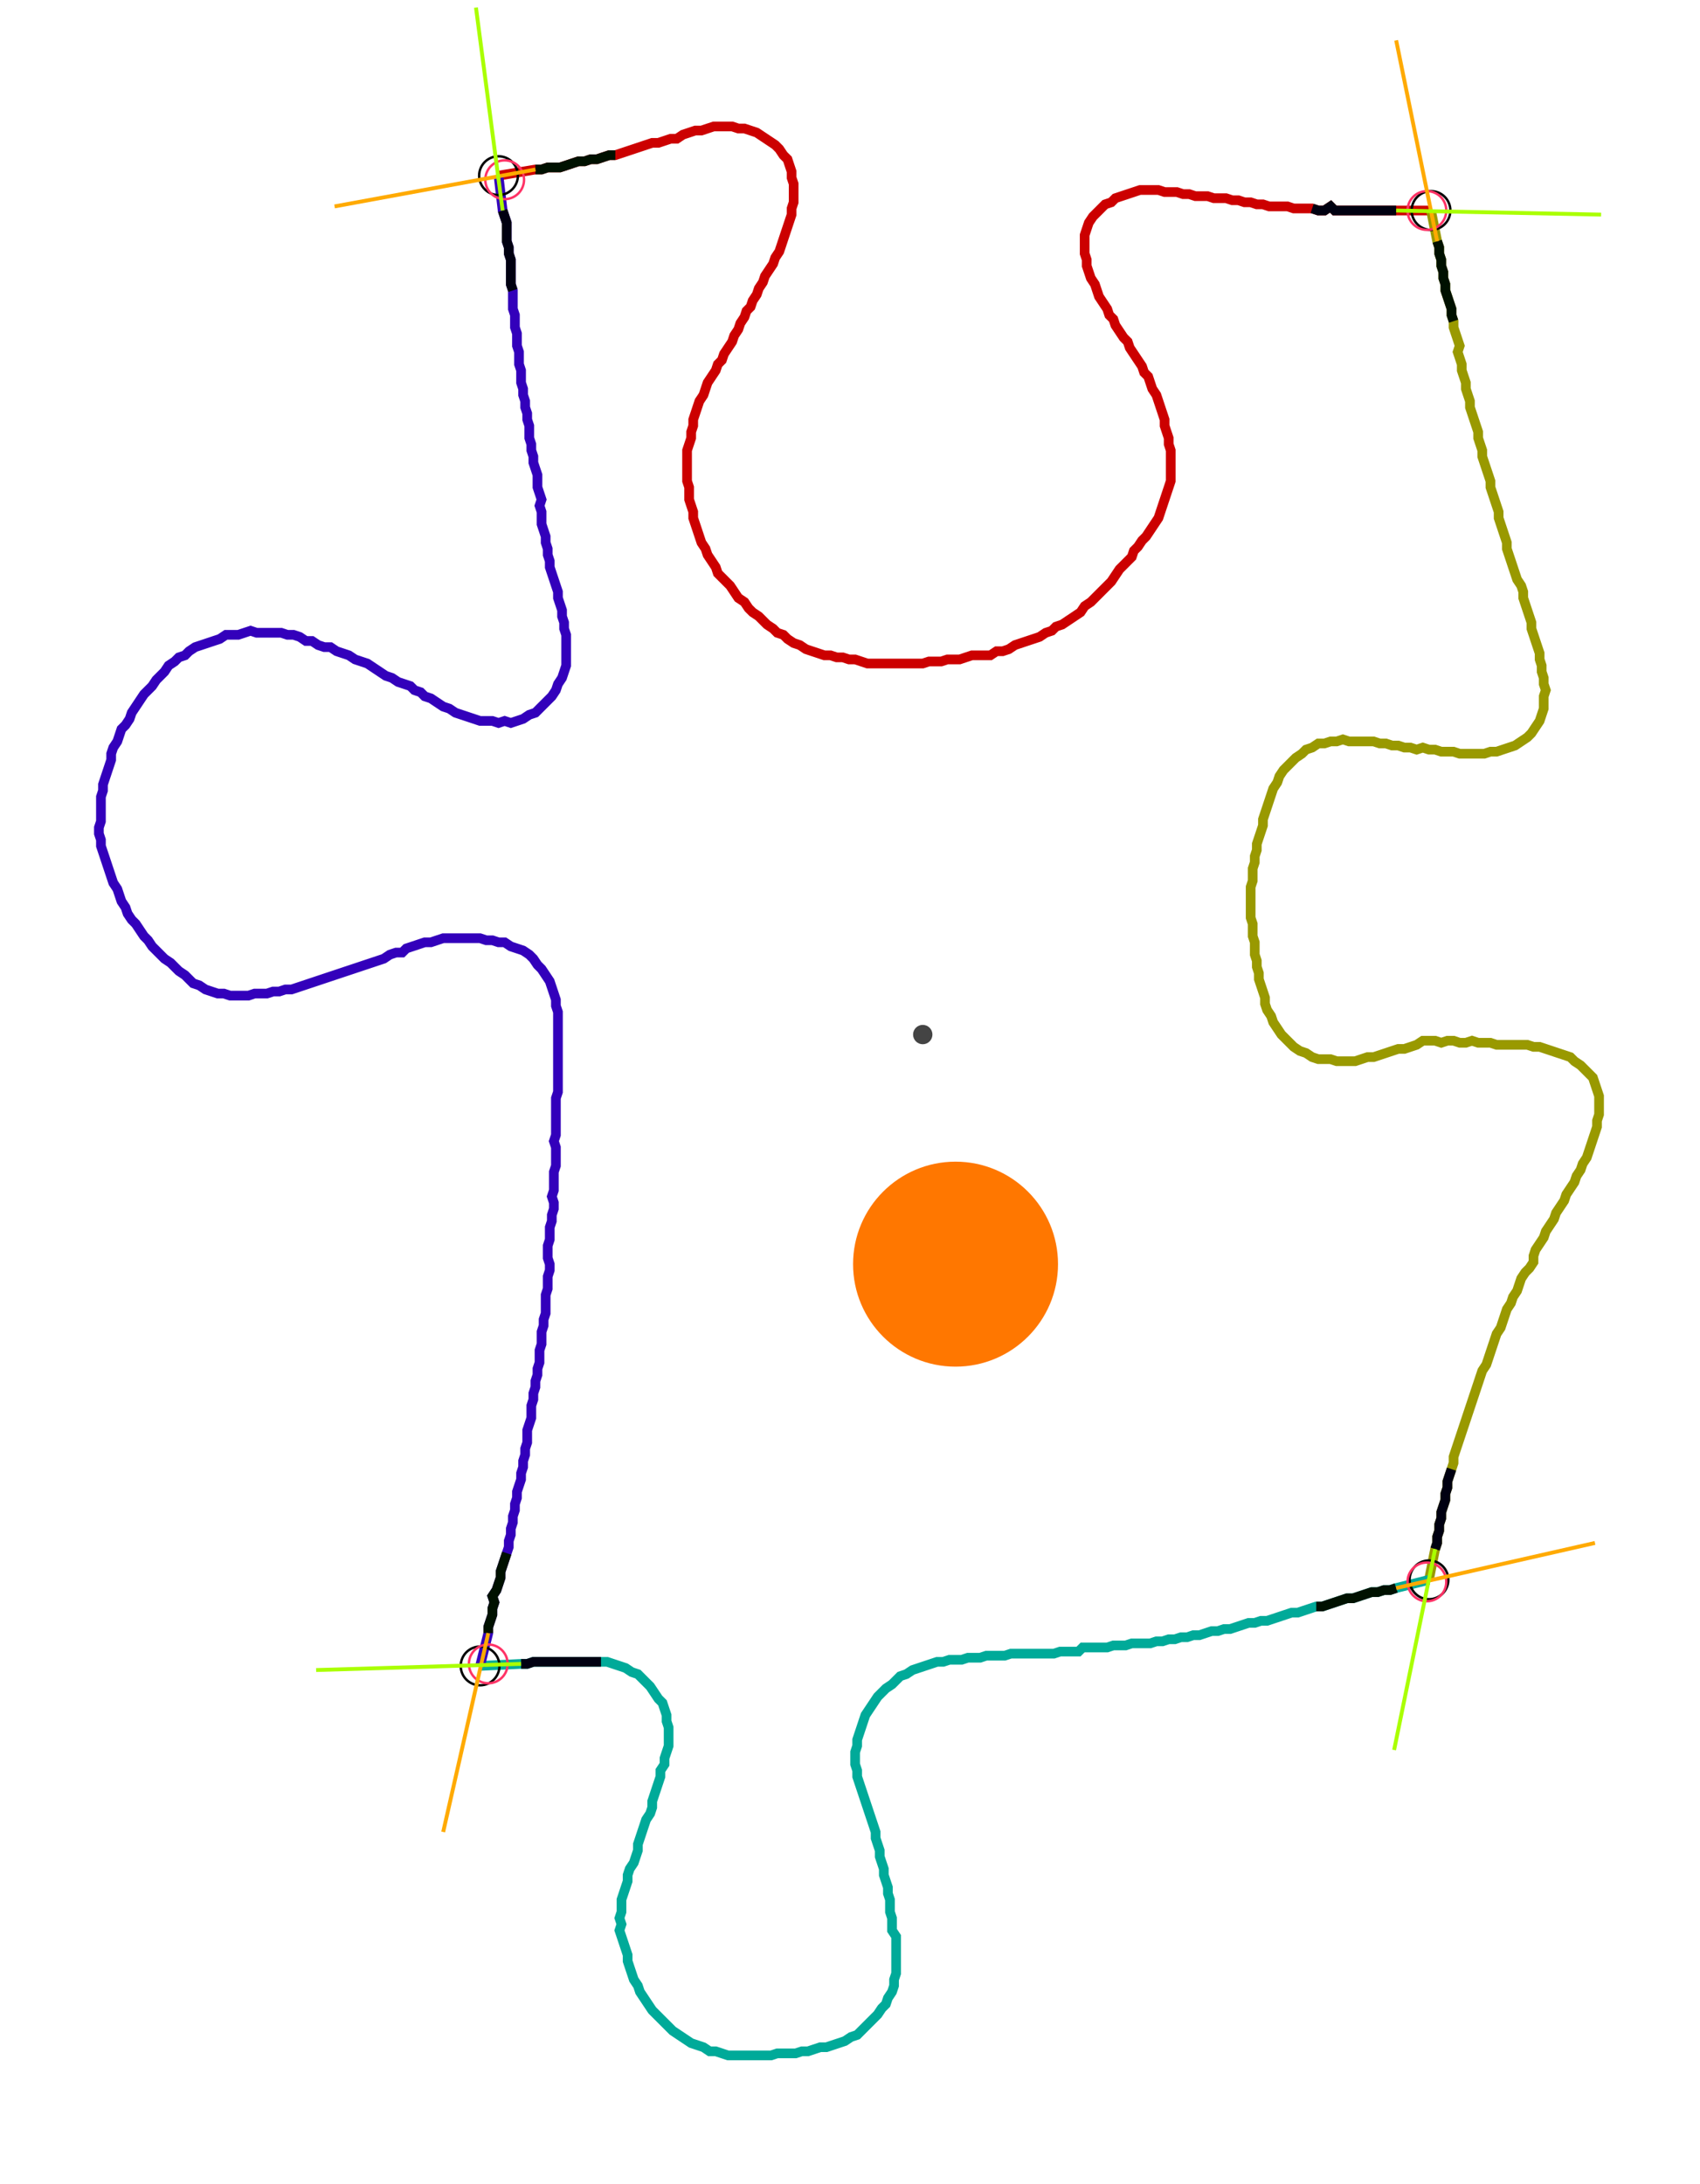 <?xml version="1.0" encoding="UTF-8" standalone="no"?><svg width="466.667" height="599.365" viewBox="-10 -10 175.556 219.788" xmlns="http://www.w3.org/2000/svg" xmlns:xlink="http://www.w3.org/1999/xlink"><polyline points="41.481,5.291 45.291,4.656 45.926,4.656 46.561,4.444 47.196,4.444 47.831,4.444 48.466,4.233 49.101,4.021 49.735,3.81 50.37,3.81 51.005,3.598 51.64,3.598 52.275,3.386 52.91,3.175 53.545,3.175 54.18,2.963 54.815,2.751 55.45,2.54 56.085,2.328 56.72,2.116 57.354,1.905 57.989,1.905 58.624,1.693 59.259,1.481 59.894,1.481 60.529,1.058 61.164,0.847 61.799,0.635 62.434,0.635 63.069,0.423 63.704,0.212 64.339,0.212 64.974,0.212 65.608,0.212 66.243,0.423 66.878,0.423 67.513,0.635 68.148,0.847 68.783,1.27 69.418,1.693 70.053,2.116 70.476,2.54 70.899,3.175 71.323,3.598 71.534,4.233 71.746,4.868 71.746,5.503 71.958,6.138 71.958,6.772 71.958,7.407 71.958,8.042 71.746,8.677 71.746,9.312 71.534,9.947 71.323,10.582 71.111,11.217 70.899,11.852 70.688,12.487 70.476,13.122 70.053,13.757 69.841,14.392 69.418,15.026 68.995,15.661 68.783,16.296 68.36,16.931 68.148,17.566 67.725,18.201 67.513,18.836 67.09,19.259 66.878,19.894 66.455,20.529 66.243,21.164 65.82,21.799 65.608,22.434 65.185,23.069 64.762,23.704 64.55,24.339 64.127,24.762 63.915,25.397 63.492,26.032 63.069,26.667 62.857,27.302 62.646,27.937 62.222,28.571 62.011,29.206 61.799,29.841 61.587,30.476 61.587,31.111 61.376,31.746 61.376,32.381 61.164,33.016 60.952,33.651 60.952,34.286 60.952,34.921 60.952,35.556 60.952,36.19 60.952,36.825 61.164,37.46 61.164,38.095 61.164,38.73 61.376,39.365 61.587,40.0 61.587,40.635 61.799,41.27 62.011,41.905 62.222,42.54 62.434,43.175 62.857,43.81 63.069,44.444 63.492,45.079 63.915,45.714 64.127,46.349 64.55,46.772 64.974,47.196 65.397,47.619 65.82,48.254 66.243,48.889 66.878,49.312 67.302,49.947 67.725,50.37 68.36,50.794 68.783,51.217 69.206,51.64 69.841,52.063 70.265,52.487 70.899,52.698 71.323,53.122 71.958,53.545 72.593,53.757 73.228,54.18 73.862,54.392 74.497,54.603 75.132,54.815 75.767,54.815 76.402,55.026 77.037,55.026 77.672,55.238 78.307,55.238 78.942,55.45 79.577,55.661 80.212,55.661 80.847,55.661 81.481,55.661 82.116,55.661 82.751,55.661 83.386,55.661 84.021,55.661 84.656,55.661 85.291,55.661 85.926,55.45 86.561,55.45 87.196,55.45 87.831,55.238 88.466,55.238 89.101,55.238 89.735,55.026 90.37,54.815 91.005,54.815 91.64,54.815 92.275,54.815 92.91,54.392 93.545,54.392 94.18,54.18 94.815,53.757 95.45,53.545 96.085,53.333 96.72,53.122 97.354,52.91 97.989,52.487 98.624,52.275 99.048,51.852 99.683,51.64 100.317,51.217 100.952,50.794 101.587,50.37 102.011,49.735 102.646,49.312 103.069,48.889 103.492,48.466 103.915,48.042 104.339,47.619 104.762,47.196 105.185,46.561 105.608,45.926 106.032,45.503 106.455,45.079 106.878,44.656 107.09,44.021 107.513,43.598 107.937,42.963 108.36,42.54 108.783,41.905 109.206,41.27 109.63,40.635 109.841,40.0 110.053,39.365 110.265,38.73 110.476,38.095 110.688,37.46 110.899,36.825 110.899,36.19 110.899,35.556 110.899,34.921 110.899,34.286 110.899,33.651 110.688,33.016 110.688,32.381 110.476,31.746 110.265,31.111 110.265,30.476 110.053,29.841 109.841,29.206 109.63,28.571 109.418,27.937 108.995,27.302 108.783,26.667 108.571,26.032 108.148,25.608 107.937,24.974 107.513,24.339 107.09,23.704 106.667,23.069 106.455,22.434 106.032,22.011 105.608,21.376 105.185,20.741 104.974,20.106 104.55,19.683 104.339,19.048 103.915,18.413 103.492,17.778 103.28,17.143 103.069,16.508 102.646,15.873 102.434,15.238 102.222,14.603 102.222,13.968 102.011,13.333 102.011,12.698 102.011,12.063 102.011,11.429 102.222,10.794 102.434,10.159 102.857,9.524 103.28,9.101 103.704,8.677 104.127,8.254 104.762,8.042 105.185,7.619 105.82,7.407 106.455,7.196 107.09,6.984 107.725,6.772 108.36,6.772 108.995,6.772 109.63,6.772 110.265,6.984 110.899,6.984 111.534,6.984 112.169,7.196 112.804,7.196 113.439,7.407 114.074,7.407 114.709,7.407 115.344,7.619 115.979,7.619 116.614,7.619 117.249,7.831 117.884,7.831 118.519,8.042 119.153,8.042 119.788,8.254 120.423,8.254 121.058,8.466 121.693,8.466 122.328,8.466 122.963,8.466 123.598,8.677 124.233,8.677 124.868,8.677 125.503,8.677 126.138,8.889 126.772,8.889 127.407,8.466 127.831,8.889 128.466,8.889 129.101,8.889 129.735,8.889 130.37,8.889 131.005,8.889 131.64,8.889 132.275,8.889 132.91,8.889 133.545,8.889 134.18,8.889 137.778,8.889" style="fill:none; stroke:#cc0000; stroke-width:1.0"  /><polyline points="137.778,8.889 138.413,12.063 138.624,12.698 138.624,13.333 138.836,13.968 138.836,14.603 139.048,15.238 139.048,15.873 139.259,16.508 139.259,17.143 139.471,17.778 139.683,18.413 139.894,19.048 139.894,19.683 140.106,20.317 140.106,20.952 140.317,21.587 140.529,22.222 140.741,22.857 140.529,23.492 140.741,24.127 140.952,24.762 140.952,25.397 141.164,26.032 141.376,26.667 141.376,27.302 141.587,27.937 141.799,28.571 141.799,29.206 142.011,29.841 142.222,30.476 142.434,31.111 142.646,31.746 142.646,32.381 142.857,33.016 143.069,33.651 143.069,34.286 143.28,34.921 143.492,35.556 143.704,36.19 143.915,36.825 143.915,37.46 144.127,38.095 144.339,38.73 144.55,39.365 144.762,40.0 144.762,40.635 144.974,41.27 145.185,41.905 145.397,42.54 145.608,43.175 145.608,43.81 145.82,44.444 146.032,45.079 146.243,45.714 146.455,46.349 146.667,46.984 147.09,47.619 147.302,48.254 147.302,48.889 147.513,49.524 147.725,50.159 147.937,50.794 148.148,51.429 148.148,52.063 148.36,52.698 148.571,53.333 148.783,53.968 148.995,54.603 148.995,55.238 149.206,55.873 149.206,56.508 149.418,57.143 149.418,57.778 149.63,58.413 149.418,59.048 149.418,59.683 149.418,60.317 149.206,60.952 148.995,61.587 148.571,62.222 148.148,62.857 147.725,63.28 147.09,63.704 146.455,64.127 145.82,64.339 145.185,64.55 144.55,64.762 143.915,64.762 143.28,64.974 142.646,64.974 142.011,64.974 141.376,64.974 140.741,64.974 140.106,64.762 139.471,64.762 138.836,64.762 138.201,64.55 137.566,64.55 136.931,64.339 136.296,64.55 135.661,64.339 135.026,64.339 134.392,64.127 133.757,64.127 133.122,63.915 132.487,63.915 131.852,63.704 131.217,63.704 130.582,63.704 129.947,63.704 129.312,63.704 128.677,63.492 128.042,63.704 127.407,63.704 126.772,63.915 126.138,63.915 125.503,64.339 124.868,64.55 124.444,64.974 123.81,65.397 123.386,65.82 122.963,66.243 122.54,66.667 122.116,67.302 121.905,67.937 121.481,68.571 121.27,69.206 121.058,69.841 120.847,70.476 120.635,71.111 120.423,71.746 120.423,72.381 120.212,73.016 120,73.651 119.788,74.286 119.788,74.921 119.577,75.556 119.577,76.19 119.365,76.825 119.365,77.46 119.365,78.095 119.153,78.73 119.153,79.365 119.153,80.0 119.153,80.635 119.153,81.27 119.153,81.905 119.365,82.54 119.365,83.175 119.365,83.81 119.577,84.444 119.577,85.079 119.577,85.714 119.788,86.349 119.788,86.984 120,87.619 120,88.254 120.212,88.889 120.423,89.524 120.635,90.159 120.635,90.794 120.847,91.429 121.27,92.063 121.481,92.698 121.905,93.333 122.328,93.968 122.751,94.392 123.175,94.815 123.598,95.238 124.233,95.661 124.868,95.873 125.503,96.296 126.138,96.508 126.772,96.508 127.407,96.508 128.042,96.72 128.677,96.72 129.312,96.72 129.947,96.72 130.582,96.508 131.217,96.296 131.852,96.296 132.487,96.085 133.122,95.873 133.757,95.661 134.392,95.45 135.026,95.45 135.661,95.238 136.296,95.026 136.931,94.603 137.566,94.603 138.201,94.603 138.836,94.815 139.471,94.603 140.106,94.603 140.741,94.815 141.376,94.815 142.011,94.603 142.646,94.815 143.28,94.815 143.915,94.815 144.55,95.026 145.185,95.026 145.82,95.026 146.455,95.026 147.09,95.026 147.725,95.026 148.36,95.238 148.995,95.238 149.63,95.45 150.265,95.661 150.899,95.873 151.534,96.085 152.169,96.296 152.593,96.72 153.228,97.143 153.651,97.566 154.074,97.989 154.497,98.413 154.709,99.048 154.921,99.683 155.132,100.317 155.132,100.952 155.132,101.587 155.132,102.222 154.921,102.857 154.921,103.492 154.709,104.127 154.497,104.762 154.286,105.397 154.074,106.032 153.862,106.667 153.439,107.302 153.228,107.937 152.804,108.571 152.593,109.206 152.169,109.841 151.746,110.476 151.534,111.111 151.111,111.746 150.688,112.381 150.476,113.016 150.053,113.651 149.63,114.286 149.418,114.921 148.995,115.556 148.571,116.19 148.36,116.825 148.36,117.46 147.937,118.095 147.513,118.519 147.09,119.153 146.878,119.788 146.667,120.423 146.243,121.058 146.032,121.693 145.608,122.328 145.397,122.963 145.185,123.598 144.974,124.233 144.55,124.868 144.339,125.503 144.127,126.138 143.915,126.772 143.704,127.407 143.492,128.042 143.069,128.677 142.857,129.312 142.646,129.947 142.434,130.582 142.222,131.217 142.011,131.852 141.799,132.487 141.587,133.122 141.376,133.757 141.164,134.392 140.952,135.026 140.741,135.661 140.529,136.296 140.317,136.931 140.106,137.566 140.106,138.201 139.894,138.836 139.683,139.471 139.471,140.106 139.471,140.741 139.259,141.376 139.259,142.011 139.048,142.646 138.836,143.28 138.836,143.915 138.624,144.55 138.624,145.185 138.413,145.82 138.413,146.455 138.201,147.09 137.566,150.265" style="fill:none; stroke:#999900; stroke-width:1.0"  /><polyline points="137.566,150.265 134.18,151.111 133.545,151.323 132.91,151.323 132.275,151.534 131.64,151.534 131.005,151.746 130.37,151.958 129.735,152.169 129.101,152.169 128.466,152.381 127.831,152.593 127.196,152.804 126.561,153.016 125.926,153.016 125.291,153.228 124.656,153.439 124.021,153.651 123.386,153.651 122.751,153.862 122.116,154.074 121.481,154.286 120.847,154.497 120.212,154.497 119.577,154.709 118.942,154.709 118.307,154.921 117.672,155.132 117.037,155.344 116.402,155.344 115.767,155.556 115.132,155.556 114.497,155.767 113.862,155.979 113.228,155.979 112.593,156.19 111.958,156.19 111.323,156.402 110.688,156.402 110.053,156.614 109.418,156.614 108.783,156.825 108.148,156.825 107.513,156.825 106.878,156.825 106.243,157.037 105.608,157.037 104.974,157.037 104.339,157.249 103.704,157.249 103.069,157.249 102.434,157.249 101.799,157.249 101.376,157.672 100.741,157.672 100.106,157.672 99.471,157.672 98.836,157.884 98.201,157.884 97.566,157.884 96.931,157.884 96.296,157.884 95.661,157.884 95.026,157.884 94.392,157.884 93.757,158.095 93.122,158.095 92.487,158.095 91.852,158.095 91.217,158.307 90.582,158.307 89.947,158.307 89.312,158.519 88.677,158.519 88.042,158.519 87.407,158.73 86.772,158.73 86.138,158.942 85.503,159.153 84.868,159.365 84.233,159.577 83.598,160.0 82.963,160.212 82.54,160.635 82.116,161.058 81.481,161.481 81.058,161.905 80.635,162.328 80.212,162.963 79.788,163.598 79.365,164.233 79.153,164.868 78.942,165.503 78.73,166.138 78.519,166.772 78.519,167.407 78.307,168.042 78.307,168.677 78.307,169.312 78.519,169.947 78.519,170.582 78.73,171.217 78.942,171.852 79.153,172.487 79.365,173.122 79.577,173.757 79.788,174.392 80.0,175.026 80.212,175.661 80.423,176.296 80.423,176.931 80.635,177.566 80.847,178.201 80.847,178.836 81.058,179.471 81.27,180.106 81.27,180.741 81.481,181.376 81.693,182.011 81.693,182.646 81.905,183.28 81.905,183.915 81.905,184.55 82.116,185.185 82.116,185.82 82.116,186.455 82.54,187.09 82.54,187.725 82.54,188.36 82.54,188.995 82.54,189.63 82.54,190.265 82.54,190.899 82.328,191.534 82.328,192.169 82.116,192.804 81.693,193.439 81.481,194.074 81.058,194.497 80.635,195.132 80.212,195.556 79.788,195.979 79.365,196.402 78.942,196.825 78.519,197.249 77.884,197.46 77.249,197.884 76.614,198.095 75.979,198.307 75.344,198.519 74.709,198.519 74.074,198.73 73.439,198.942 72.804,198.942 72.169,199.153 71.534,199.153 70.899,199.153 70.265,199.153 69.63,199.365 68.995,199.365 68.36,199.365 67.725,199.365 67.09,199.365 66.455,199.365 65.82,199.365 65.185,199.365 64.55,199.153 63.915,198.942 63.28,198.942 62.646,198.519 62.011,198.307 61.376,198.095 60.741,197.672 60.106,197.249 59.471,196.825 59.048,196.402 58.624,195.979 58.201,195.556 57.778,195.132 57.354,194.709 56.931,194.074 56.508,193.439 56.085,192.804 55.873,192.169 55.45,191.534 55.238,190.899 55.026,190.265 54.815,189.63 54.815,188.995 54.603,188.36 54.392,187.725 54.18,187.09 53.968,186.455 54.18,185.82 53.968,185.185 54.18,184.55 54.18,183.915 54.18,183.28 54.392,182.646 54.603,182.011 54.815,181.376 54.815,180.741 55.026,180.106 55.45,179.471 55.661,178.836 55.873,178.201 55.873,177.566 56.085,176.931 56.296,176.296 56.508,175.661 56.72,175.026 57.143,174.392 57.354,173.757 57.354,173.122 57.566,172.487 57.778,171.852 57.989,171.217 58.201,170.582 58.201,169.947 58.624,169.312 58.624,168.677 58.836,168.042 59.048,167.407 59.048,166.772 59.048,166.138 59.048,165.503 58.836,164.868 58.836,164.233 58.624,163.598 58.413,162.963 57.989,162.54 57.566,161.905 57.143,161.27 56.72,160.847 56.296,160.423 55.873,160.0 55.238,159.788 54.603,159.365 53.968,159.153 53.333,158.942 52.698,158.73 52.063,158.73 51.429,158.73 50.794,158.73 50.159,158.73 49.524,158.73 48.889,158.73 48.254,158.73 47.619,158.73 46.984,158.73 46.349,158.73 45.714,158.73 45.079,158.73 44.444,158.942 43.81,158.942 39.577,159.153" style="fill:none; stroke:#00aa99; stroke-width:1.0"  /><polyline points="39.577,159.153 40.423,155.767 40.423,155.132 40.635,154.497 40.847,153.862 40.847,153.228 41.058,152.593 40.847,151.958 41.27,151.323 41.481,150.688 41.693,150.053 41.693,149.418 41.905,148.783 42.116,148.148 42.328,147.513 42.54,146.878 42.54,146.243 42.751,145.608 42.751,144.974 42.963,144.339 42.963,143.704 43.175,143.069 43.175,142.434 43.386,141.799 43.386,141.164 43.598,140.529 43.81,139.894 43.81,139.259 44.021,138.624 44.021,137.989 44.233,137.354 44.233,136.72 44.444,136.085 44.444,135.45 44.444,134.815 44.656,134.18 44.868,133.545 44.868,132.91 44.868,132.275 45.079,131.64 45.079,131.005 45.291,130.37 45.291,129.735 45.503,129.101 45.503,128.466 45.714,127.831 45.714,127.196 45.714,126.561 45.926,125.926 45.926,125.291 45.926,124.656 46.138,124.021 46.138,123.386 46.349,122.751 46.349,122.116 46.349,121.481 46.349,120.847 46.561,120.212 46.561,119.577 46.561,118.942 46.772,118.307 46.772,117.672 46.561,117.037 46.561,116.402 46.561,115.767 46.772,115.132 46.772,114.497 46.772,113.862 46.984,113.228 46.984,112.593 47.196,111.958 47.196,111.323 46.984,110.688 47.196,110.053 47.196,109.418 47.196,108.783 47.196,108.148 47.407,107.513 47.407,106.878 47.407,106.243 47.407,105.608 47.196,104.974 47.407,104.339 47.407,103.704 47.407,103.069 47.407,102.434 47.407,101.799 47.407,101.164 47.407,100.529 47.619,99.894 47.619,99.259 47.619,98.624 47.619,97.989 47.619,97.354 47.619,96.72 47.619,96.085 47.619,95.45 47.619,94.815 47.619,94.18 47.619,93.545 47.619,92.91 47.619,92.275 47.619,91.64 47.407,91.005 47.407,90.37 47.196,89.735 46.984,89.101 46.772,88.466 46.349,87.831 45.926,87.196 45.503,86.772 45.079,86.138 44.656,85.714 44.021,85.291 43.386,85.079 42.751,84.868 42.116,84.444 41.481,84.444 40.847,84.233 40.212,84.233 39.577,84.021 38.942,84.021 38.307,84.021 37.672,84.021 37.037,84.021 36.402,84.021 35.767,84.021 35.132,84.233 34.497,84.444 33.862,84.444 33.228,84.656 32.593,84.868 31.958,85.079 31.534,85.503 30.899,85.503 30.265,85.714 29.63,86.138 28.995,86.349 28.36,86.561 27.725,86.772 27.09,86.984 26.455,87.196 25.82,87.407 25.185,87.619 24.55,87.831 23.915,88.042 23.28,88.254 22.646,88.466 22.011,88.677 21.376,88.889 20.741,89.101 20.106,89.312 19.471,89.312 18.836,89.524 18.201,89.524 17.566,89.735 16.931,89.735 16.296,89.735 15.661,89.947 15.026,89.947 14.392,89.947 13.757,89.947 13.122,89.735 12.487,89.735 11.852,89.524 11.217,89.312 10.582,88.889 9.947,88.677 9.524,88.254 9.101,87.831 8.466,87.407 8.042,86.984 7.619,86.561 6.984,86.138 6.561,85.714 6.138,85.291 5.714,84.868 5.291,84.233 4.868,83.81 4.444,83.175 4.021,82.54 3.598,82.116 3.175,81.481 2.963,80.847 2.54,80.212 2.328,79.577 2.116,78.942 1.693,78.307 1.481,77.672 1.27,77.037 1.058,76.402 0.847,75.767 0.635,75.132 0.423,74.497 0.423,73.862 0.212,73.228 0.212,72.593 0.423,71.958 0.423,71.323 0.423,70.688 0.423,70.053 0.423,69.418 0.635,68.783 0.635,68.148 0.847,67.513 1.058,66.878 1.27,66.243 1.481,65.608 1.481,64.974 1.693,64.339 2.116,63.704 2.328,63.069 2.54,62.434 2.963,62.011 3.386,61.376 3.598,60.741 4.021,60.106 4.444,59.471 4.868,58.836 5.291,58.413 5.714,57.989 6.138,57.354 6.561,56.931 6.984,56.508 7.407,55.873 8.042,55.45 8.466,55.026 9.101,54.815 9.524,54.392 10.159,53.968 10.794,53.757 11.429,53.545 12.063,53.333 12.698,53.122 13.333,52.698 13.968,52.698 14.603,52.698 15.238,52.487 15.873,52.275 16.508,52.487 17.143,52.487 17.778,52.487 18.413,52.487 19.048,52.487 19.683,52.698 20.317,52.698 20.952,52.91 21.587,53.333 22.222,53.333 22.857,53.757 23.492,53.968 24.127,53.968 24.762,54.392 25.397,54.603 26.032,54.815 26.667,55.238 27.302,55.45 27.937,55.661 28.571,56.085 29.206,56.508 29.841,56.931 30.476,57.143 31.111,57.566 31.746,57.778 32.381,57.989 32.804,58.413 33.439,58.624 33.862,59.048 34.497,59.259 35.132,59.683 35.767,60.106 36.402,60.317 37.037,60.741 37.672,60.952 38.307,61.164 38.942,61.376 39.577,61.587 40.212,61.587 40.847,61.587 41.481,61.799 42.116,61.587 42.751,61.799 43.386,61.587 44.021,61.376 44.656,60.952 45.291,60.741 45.714,60.317 46.138,59.894 46.561,59.471 46.984,59.048 47.407,58.413 47.619,57.778 48.042,57.143 48.254,56.508 48.466,55.873 48.466,55.238 48.466,54.603 48.466,53.968 48.466,53.333 48.466,52.698 48.254,52.063 48.254,51.429 48.042,50.794 48.042,50.159 47.831,49.524 47.619,48.889 47.619,48.254 47.407,47.619 47.196,46.984 46.984,46.349 46.772,45.714 46.772,45.079 46.561,44.444 46.561,43.81 46.349,43.175 46.349,42.54 46.138,41.905 45.926,41.27 45.926,40.635 45.926,40.0 45.714,39.365 45.926,38.73 45.714,38.095 45.503,37.46 45.503,36.825 45.503,36.19 45.291,35.556 45.079,34.921 45.079,34.286 44.868,33.651 44.868,33.016 44.656,32.381 44.656,31.746 44.656,31.111 44.444,30.476 44.444,29.841 44.233,29.206 44.233,28.571 44.021,27.937 44.021,27.302 43.81,26.667 43.81,26.032 43.81,25.397 43.598,24.762 43.598,24.127 43.598,23.492 43.386,22.857 43.386,22.222 43.386,21.587 43.175,20.952 43.175,20.317 43.175,19.683 42.963,19.048 42.963,18.413 42.963,17.778 42.963,17.143 42.751,16.508 42.751,15.873 42.751,15.238 42.751,14.603 42.751,13.968 42.54,13.333 42.54,12.698 42.328,12.063 42.328,11.429 42.328,10.794 42.328,10.159 42.116,9.524 41.905,8.889 41.481,5.291" style="fill:none; stroke:#3300bb; stroke-width:1.0"  /><circle cx="41.481" cy="5.291" r="2.0" style="fill:none; stroke:#000000aa; stroke-width:0.25" /><circle cx="137.778" cy="8.889" r="2.0" style="fill:none; stroke:#000000aa; stroke-width:0.25" /><circle cx="137.566" cy="150.265" r="2.0" style="fill:none; stroke:#000000aa; stroke-width:0.25" /><circle cx="39.577" cy="159.153" r="2.0" style="fill:none; stroke:#000000aa; stroke-width:0.25" /><circle cx="42.116" cy="5.714" r="2.0" style="fill:none; stroke:#ff3366aa; stroke-width:0.25" /><circle cx="137.354" cy="8.889" r="2.0" style="fill:none; stroke:#ff3366aa; stroke-width:0.25" /><circle cx="137.354" cy="150.476" r="2.0" style="fill:none; stroke:#ff3366aa; stroke-width:0.25" /><circle cx="40.423" cy="158.942" r="2.0" style="fill:none; stroke:#ff3366aa; stroke-width:0.25" /><polyline points="53.545,3.175 52.91,3.175 52.275,3.386 51.64,3.598 51.005,3.598 50.37,3.81 49.735,3.81 49.101,4.021 48.466,4.233 47.831,4.444 47.196,4.444 46.561,4.444 45.926,4.656 45.291,4.656" style="fill:none; stroke:#001100; stroke-width:1.0" /><polyline points="42.963,17.143 42.751,16.508 42.751,15.873 42.751,15.238 42.751,14.603 42.751,13.968 42.54,13.333 42.54,12.698 42.328,12.063 42.328,11.429 42.328,10.794 42.328,10.159 42.116,9.524 41.905,8.889" style="fill:none; stroke:#000011; stroke-width:1.0" /><polyline points="140.106,20.317 139.894,19.683 139.894,19.048 139.683,18.413 139.471,17.778 139.259,17.143 139.259,16.508 139.048,15.873 139.048,15.238 138.836,14.603 138.836,13.968 138.624,13.333 138.624,12.698 138.413,12.063" style="fill:none; stroke:#001100; stroke-width:1.0" /><polyline points="125.503,8.677 126.138,8.889 126.772,8.889 127.407,8.466 127.831,8.889 128.466,8.889 129.101,8.889 129.735,8.889 130.37,8.889 131.005,8.889 131.64,8.889 132.275,8.889 132.91,8.889 133.545,8.889 134.18,8.889" style="fill:none; stroke:#000011; stroke-width:1.0" /><polyline points="125.926,153.016 126.561,153.016 127.196,152.804 127.831,152.593 128.466,152.381 129.101,152.169 129.735,152.169 130.37,151.958 131.005,151.746 131.64,151.534 132.275,151.534 132.91,151.323 133.545,151.323 134.18,151.111" style="fill:none; stroke:#001100; stroke-width:1.0" /><polyline points="139.894,138.836 139.683,139.471 139.471,140.106 139.471,140.741 139.259,141.376 139.259,142.011 139.048,142.646 138.836,143.28 138.836,143.915 138.624,144.55 138.624,145.185 138.413,145.82 138.413,146.455 138.201,147.09" style="fill:none; stroke:#000011; stroke-width:1.0" /><polyline points="42.328,147.513 42.116,148.148 41.905,148.783 41.693,149.418 41.693,150.053 41.481,150.688 41.27,151.323 40.847,151.958 41.058,152.593 40.847,153.228 40.847,153.862 40.635,154.497 40.423,155.132 40.423,155.767" style="fill:none; stroke:#001100; stroke-width:1.0" /><polyline points="52.063,158.73 51.429,158.73 50.794,158.73 50.159,158.73 49.524,158.73 48.889,158.73 48.254,158.73 47.619,158.73 46.984,158.73 46.349,158.73 45.714,158.73 45.079,158.73 44.444,158.942 43.81,158.942" style="fill:none; stroke:#000011; stroke-width:1.0" /><polyline points="45.291,4.656 24.55,8.466" style="fill:none; stroke:#ffaa00; stroke-width:0.4" /><polyline points="41.905,8.889 39.153,-12.063" style="fill:none; stroke:#aaff00; stroke-width:0.4" /><polyline points="138.413,12.063 134.18,-8.677" style="fill:none; stroke:#ffaa00; stroke-width:0.4" /><polyline points="134.18,8.889 155.344,9.312" style="fill:none; stroke:#aaff00; stroke-width:0.4" /><polyline points="134.18,151.111 154.709,146.455" style="fill:none; stroke:#ffaa00; stroke-width:0.4" /><polyline points="138.201,147.09 133.968,167.831" style="fill:none; stroke:#aaff00; stroke-width:0.4" /><polyline points="40.423,155.767 35.767,176.296" style="fill:none; stroke:#ffaa00; stroke-width:0.4" /><polyline points="43.81,158.942 22.646,159.577" style="fill:none; stroke:#aaff00; stroke-width:0.4" /><circle cx="85.291" cy="93.968" r="1.0" style="fill:#444444; stroke-width:0" /><circle cx="88.677" cy="117.672" r="10.582" style="fill:#ff770022; stroke-width:0" /><circle cx="88.677" cy="117.672" r="1.0" style="fill:#ff7700; stroke-width:0" /></svg>
